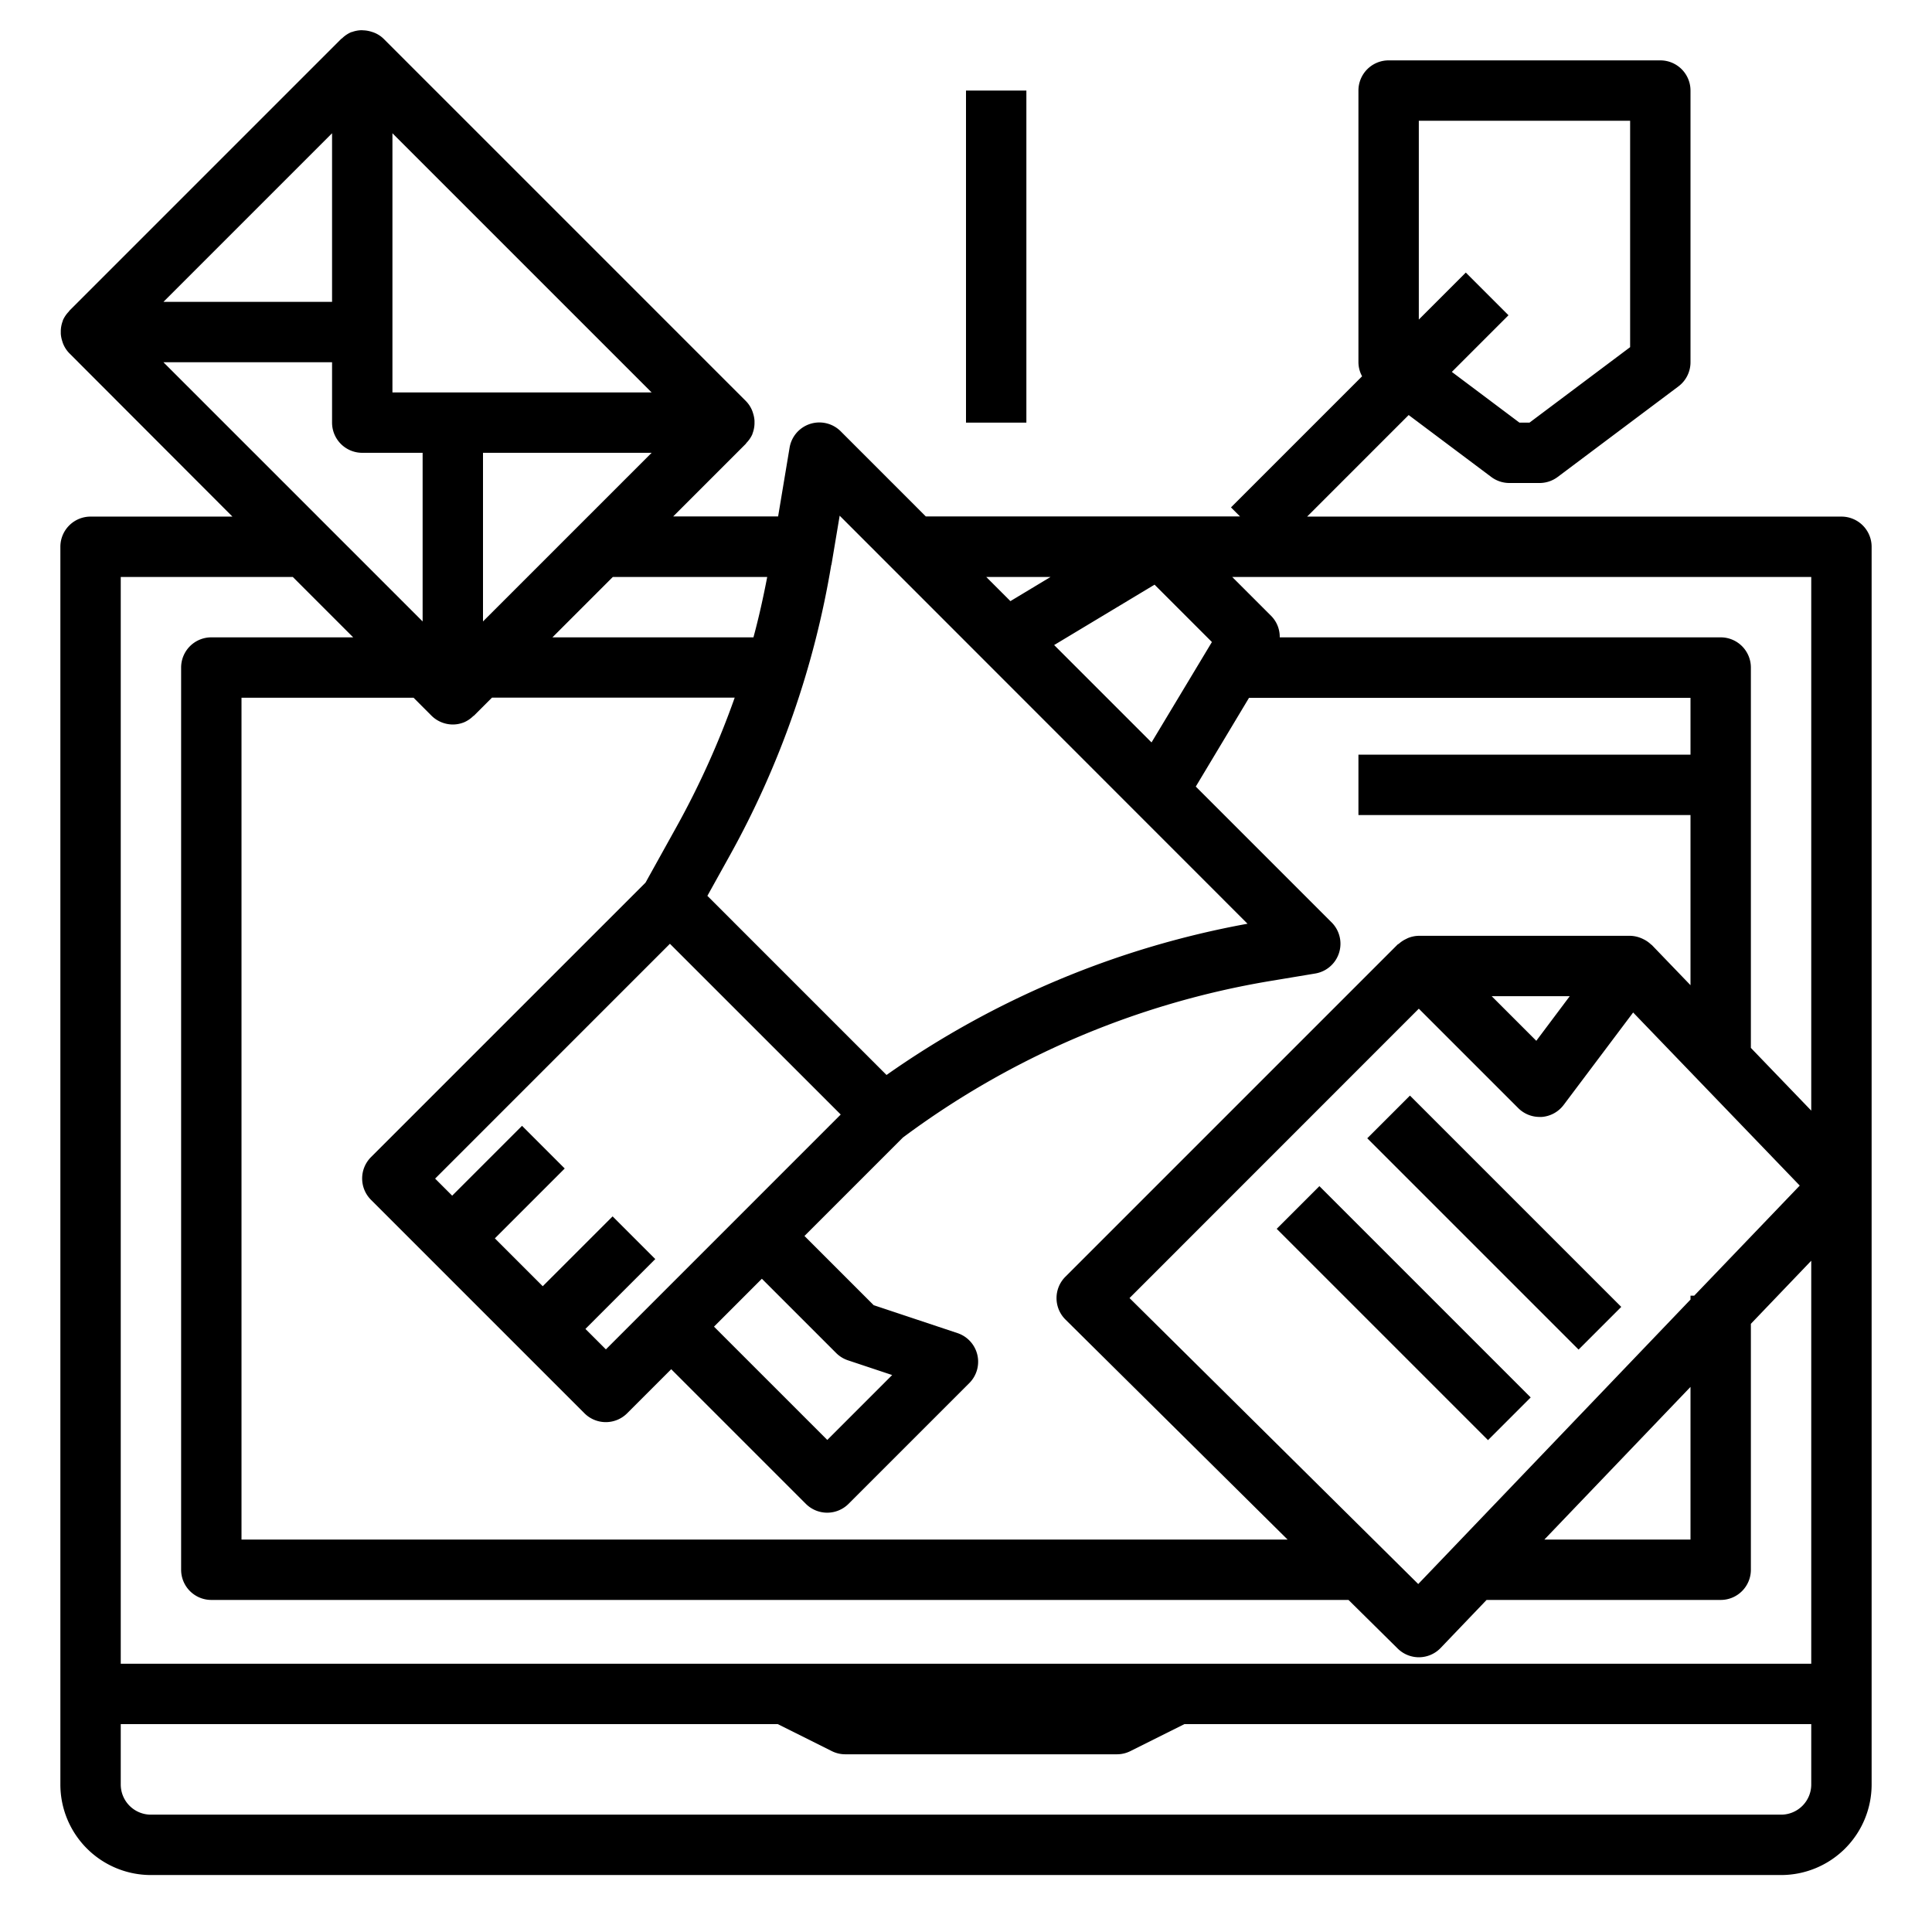 <?xml version="1.0"?>
<svg xmlns="http://www.w3.org/2000/svg" id="Outline" viewBox="0 0 64 64" width="512px" height="512px"><g><path d="M62,39.269V18.113a1,1,0,0,0-1-1H43.3l3.364-3.364L49.4,15.8a1,1,0,0,0,.6.2h1a1,1,0,0,0,.6-.2l4-3A1,1,0,0,0,56,12V3a1,1,0,0,0-1-1H46a1,1,0,0,0-1,1v9a.985.985,0,0,0,.121.465l-4.343,4.343.3.3H30.669l-2.819-2.82a1,1,0,0,0-1.694.542l-.38,2.278H22.3l2.406-2.406c.009-.009.012-.021.02-.03a1,1,0,0,0,.2-.294v0c0-.008,0-.017.006-.026a.991.991,0,0,0,.062-.316c0-.034,0-.066,0-.1a1,1,0,0,0-.049-.249.814.814,0,0,0-.035-.1.968.968,0,0,0-.2-.3l-12-12a.939.939,0,0,0-.394-.232,1.008,1.008,0,0,0-.249-.049c-.035,0-.067-.006-.1-.005a.984.984,0,0,0-.314.062c-.009,0-.019,0-.027.006h0a1,1,0,0,0-.294.2c-.009.008-.021.011-.03.02l-9,9c-.009.009-.012.021-.02.03a1,1,0,0,0-.2.294v0c0,.008,0,.017-.006.026a.991.991,0,0,0-.062.316c0,.034,0,.066,0,.1a1,1,0,0,0,.049.248.88.88,0,0,0,.035.1.968.968,0,0,0,.2.3L7.7,17.113H3a1,1,0,0,0-1,1v41a3,3,0,0,0,3,3H59a3,3,0,0,0,3-3V39.269ZM47,4h7v7.5L50.667,14h-.334l-2.239-1.68,1.877-1.877L48.557,9.029,47,10.586ZM60,36.791l-2-2.078v-12.6a1,1,0,0,0-1-1H42.393a.984.984,0,0,0-.281-.707l-1.293-1.293H60Zm-3.877,6.13H56v.129l-9.019,9.423L37.417,43,47,33.414l3.293,3.293A1,1,0,0,0,51,37l.071,0a1,1,0,0,0,.729-.4l2.3-3.06,5.519,5.734ZM56,45.943V51H51.159ZM14.293,23.707A1.008,1.008,0,0,0,15,24a1,1,0,0,0,.38-.076h0a1,1,0,0,0,.294-.2c.009-.008.021-.011.03-.02l.594-.594h8.04a28.17,28.17,0,0,1-1.919,4.264l-1.035,1.864-9.094,9.093a1,1,0,0,0,0,1.415l7.071,7.071a1,1,0,0,0,1.414,0l1.46-1.46,4.46,4.46a1,1,0,0,0,1.414,0l4-4a1,1,0,0,0-.39-1.656l-2.777-.925-2.293-2.293,3.261-3.261A28.121,28.121,0,0,1,42.06,32.5l1.509-.251a1,1,0,0,0,.543-1.693l-4.5-4.5,1.763-2.939H56V25H45v2H56v5.636l-1.279-1.329c-.008-.009-.02-.012-.028-.02a.993.993,0,0,0-.261-.179.875.875,0,0,0-.083-.037A1,1,0,0,0,54,31H47a.987.987,0,0,0-.346.069c-.031.012-.059.028-.09.043a.973.973,0,0,0-.219.146c-.016.014-.037.02-.052.035l-11,11a1,1,0,0,0,0,1.417L42.653,51H8V23.113h5.7ZM21.586,15,16,20.586V15Zm3.652,27.36,2.46,2.46a1.006,1.006,0,0,0,.391.242l1.465.488L27.405,47.7l-3.753-3.753ZM20.071,44.7l-.678-.678,2.314-2.314-1.414-1.414-2.314,2.314-1.586-1.586,2.314-2.314-1.414-1.414-2.314,2.314-.565-.565,7.778-7.779L27.85,36.92ZM40.146,21.268l-2,3.326-3.226-3.226,3.326-2ZM52,33l-1.108,1.478L49.414,33ZM34.8,19.113l-1.329.8-.8-.8Zm-7.258-.4.273-1.63L41.326,30.6a30.149,30.149,0,0,0-11.959,5.01l-5.934-5.934.737-1.327A29.912,29.912,0,0,0,27.537,18.711Zm-2.127.4c-.13.673-.277,1.341-.456,2H18.3l2-2ZM21.586,13H13V4.414ZM11,10H5.414L11,4.414Zm0,2v2a1,1,0,0,0,1,1h2v5.586L5.414,12ZM4,19.113H9.7l2,2H7a1,1,0,0,0-1,1V52a1,1,0,0,0,1,1H44.671L46.3,54.61a1,1,0,0,0,.7.289h.014a1,1,0,0,0,.709-.308L49.245,53H57a1,1,0,0,0,1-1V43.853l2-2.09v13.35H4Zm56,40a1,1,0,0,1-1,1H5a1,1,0,0,1-1-1v-2H25.764l1.789.894a.99.99,0,0,0,.447.106h9a.99.99,0,0,0,.447-.106l1.789-.894H60Z" data-original="#000000" class="active-path" fill="#000000"/><rect x="32" y="3" width="2" height="11" data-original="#000000" class="active-path" fill="#000000"/><rect x="48.5" y="35.55" width="2" height="9.899" transform="translate(-14.14 46.864) rotate(-45)" data-original="#000000" class="active-path" fill="#000000"/><rect x="45.5" y="38.55" width="2" height="9.899" transform="translate(-17.14 45.621) rotate(-45)" data-original="#000000" class="active-path" fill="#000000"/></g> </svg>
